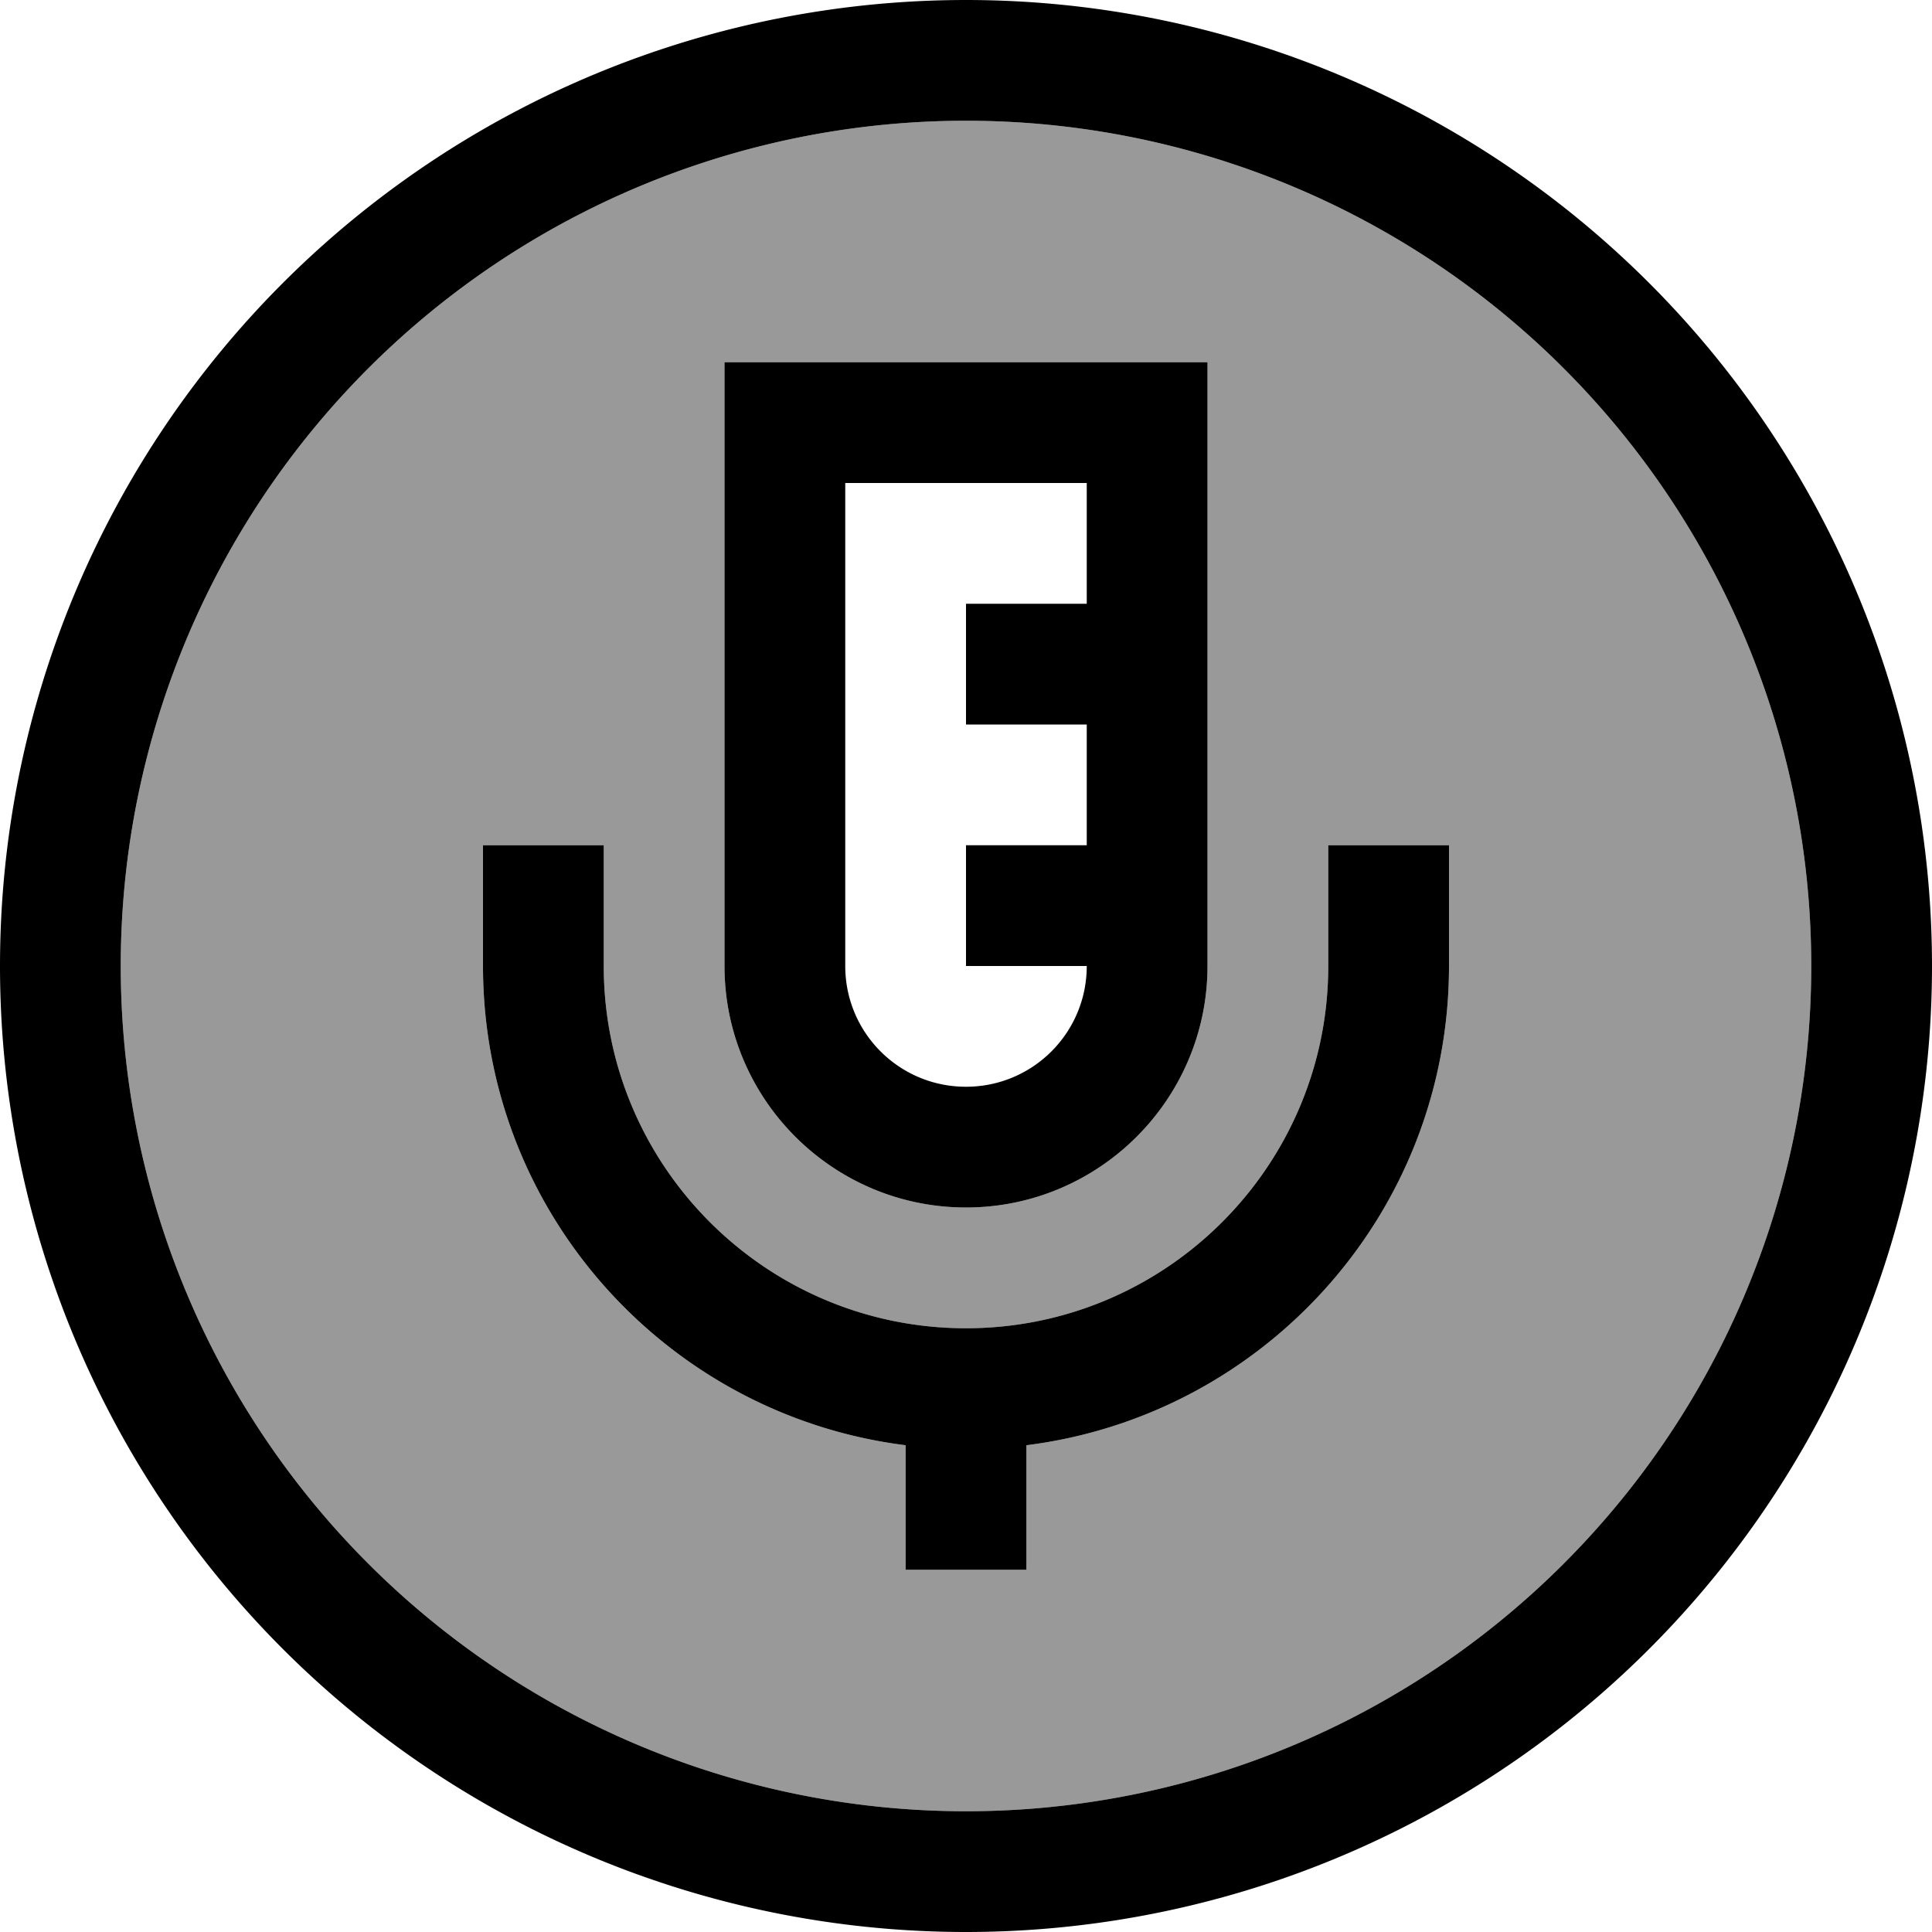 <svg fill="currentColor" xmlns="http://www.w3.org/2000/svg" viewBox="0 0 512 512"><!--! Font Awesome Pro 6.7.2 by @fontawesome - https://fontawesome.com License - https://fontawesome.com/license (Commercial License) Copyright 2024 Fonticons, Inc. --><defs><style>.fa-secondary{opacity:.4}</style></defs><path class="fa-secondary" d="M32 256a224 224 0 1 0 448 0A224 224 0 1 0 32 256zm96-32l32 0 0 16 0 16c0 53 43 96 96 96s96-43 96-96l0-16 0-16 32 0 0 16 0 16c0 65.3-48.9 119.1-112 127l0 1 0 16 0 16-32 0 0-16 0-17c-63.1-7.9-112-61.7-112-127l0-16 0-16zM192 96l16 0 96 0 16 0 0 16 0 48 0 32 0 32 0 32c0 35.3-28.7 64-64 64s-64-28.7-64-64l0-144 0-16z"/><path class="fa-primary" d="M256 32a224 224 0 1 1 0 448 224 224 0 1 1 0-448zm0 480A256 256 0 1 0 256 0a256 256 0 1 0 0 512zM208 96l-16 0 0 16 0 144c0 35.3 28.7 64 64 64s64-28.7 64-64l0-32 0-32 0-32 0-48 0-16-16 0-96 0zm80 64l-16 0-16 0 0 32 16 0 16 0 0 32-16 0-16 0 0 32 16 0 16 0c0 17.7-14.3 32-32 32s-32-14.3-32-32l0-128 64 0 0 32zM160 240l0-16-32 0 0 16 0 16c0 65.3 48.9 119.1 112 127l0 17 0 16 32 0 0-16 0-16 0-1c63.1-7.9 112-61.7 112-127l0-16 0-16-32 0 0 16 0 16c0 53-43 96-96 96s-96-43-96-96l0-16z"/></svg>